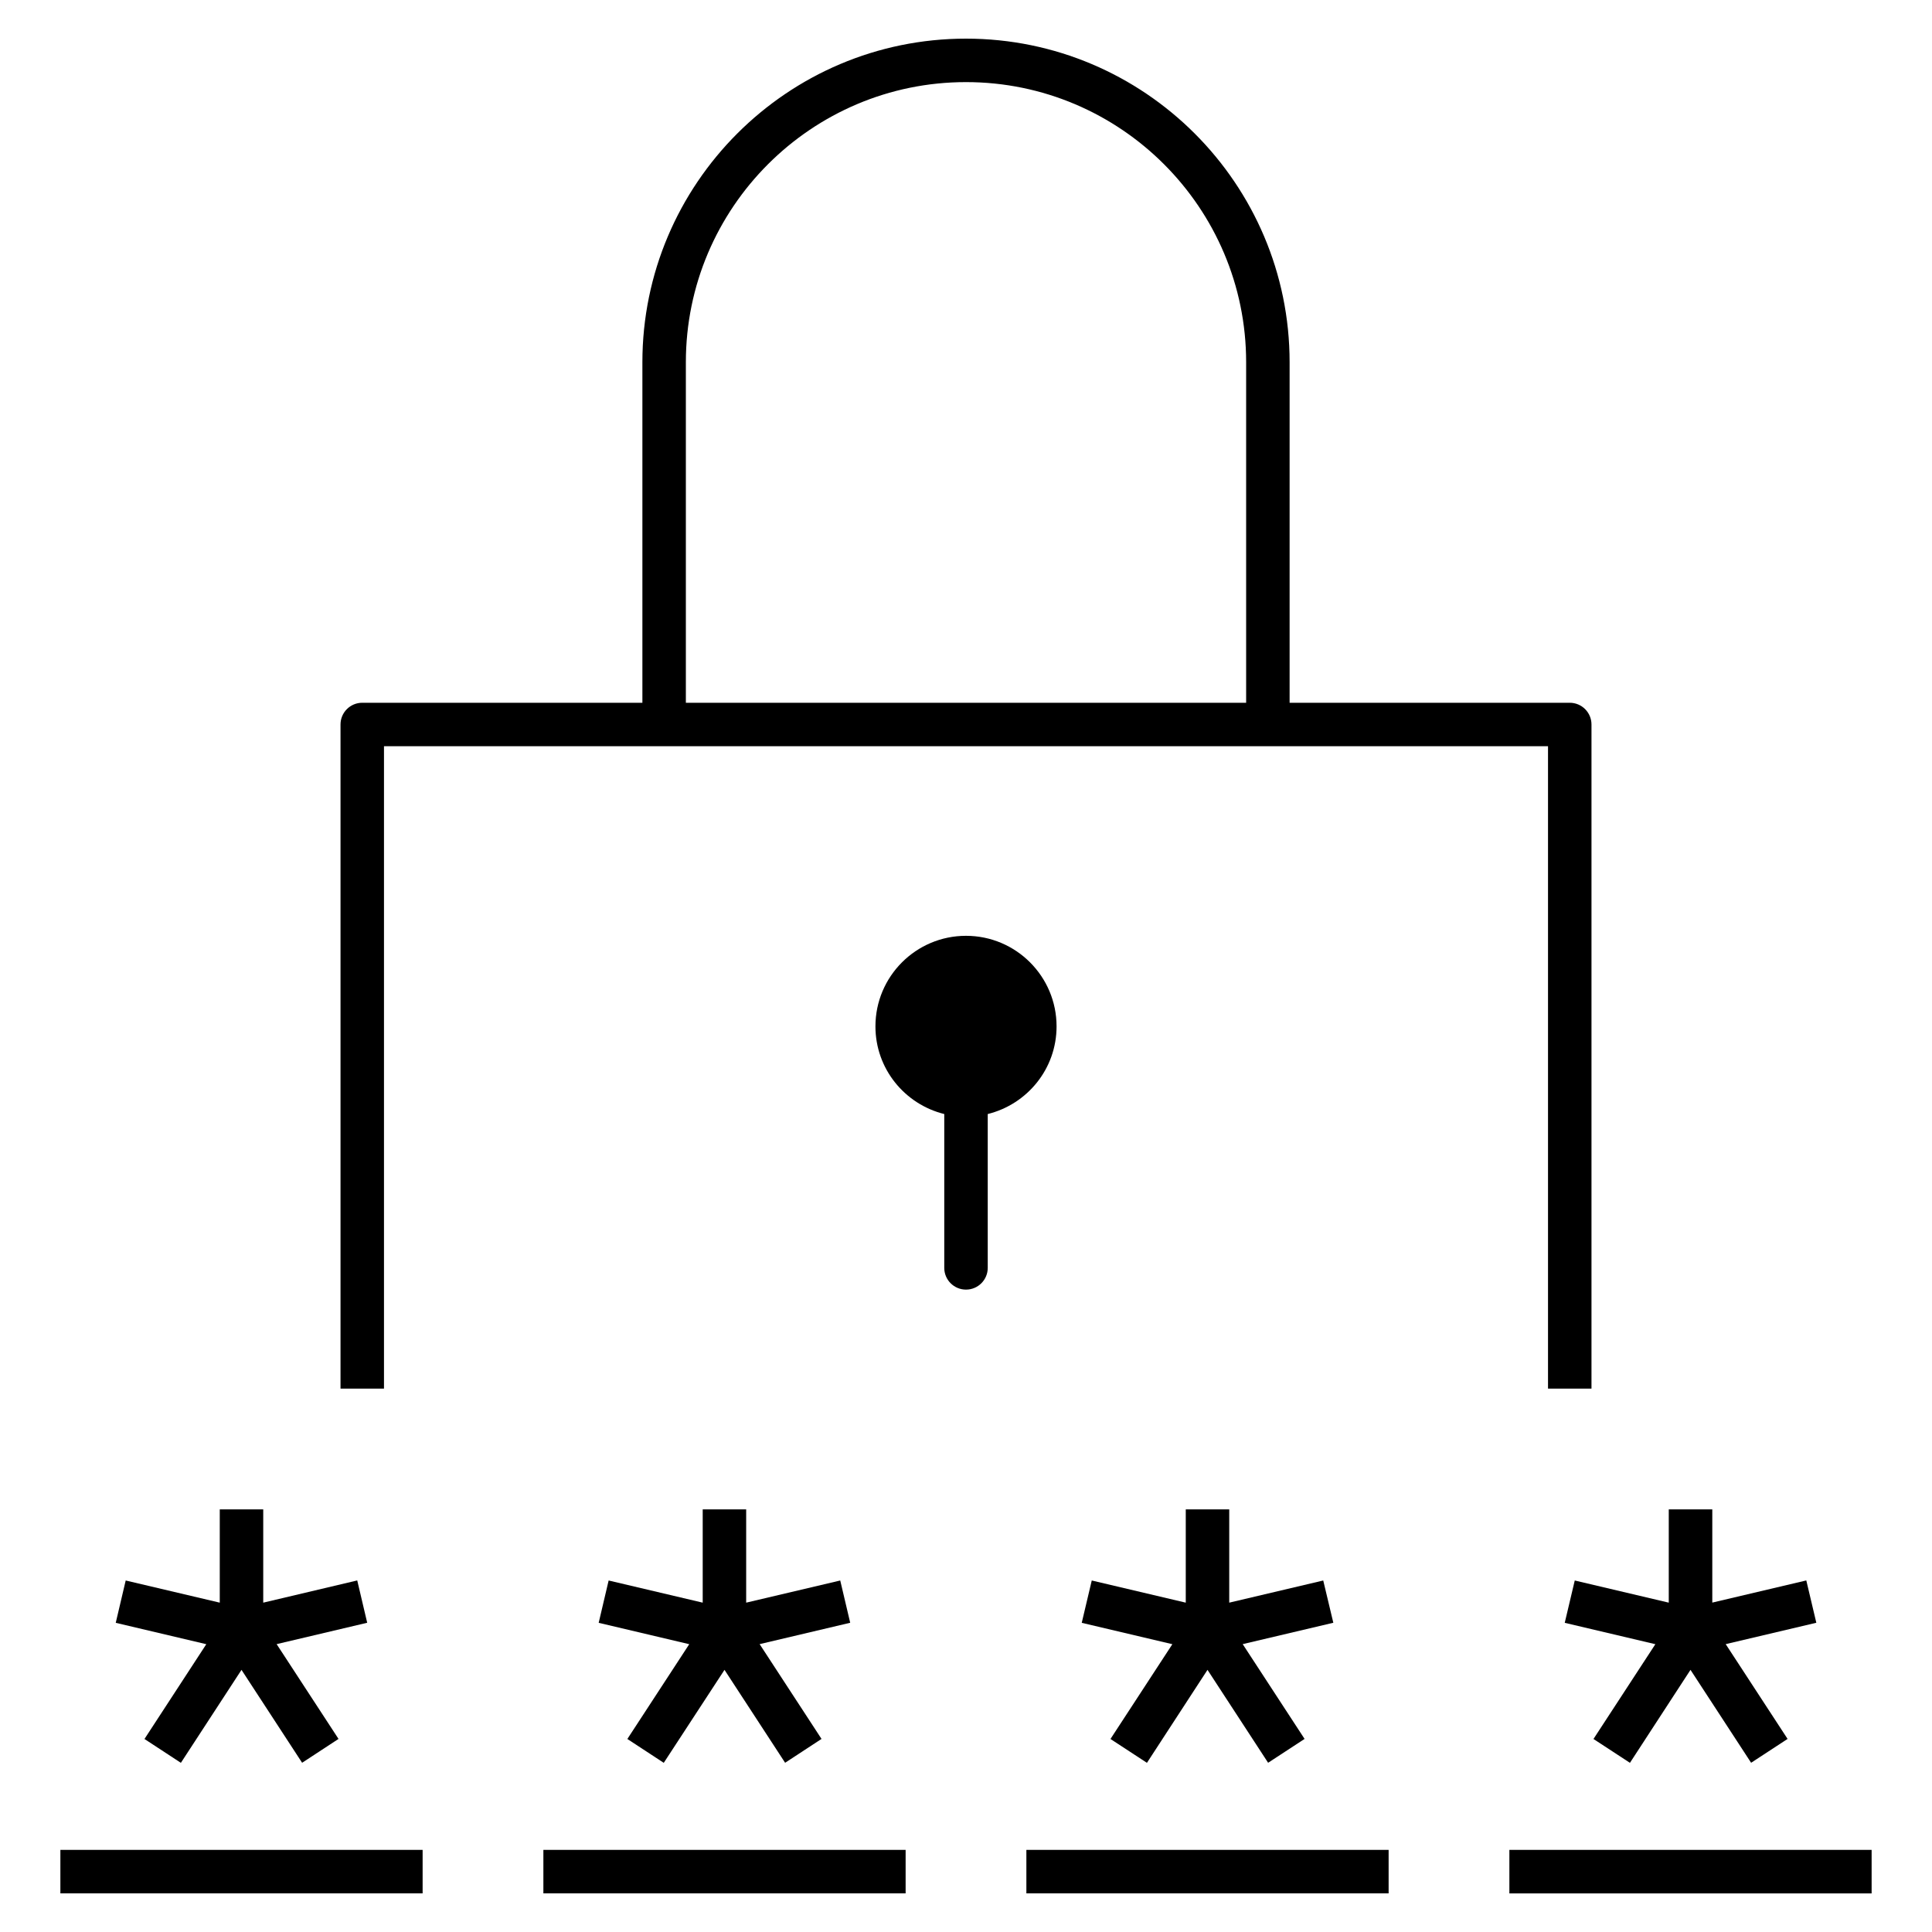 <?xml version="1.0" encoding="iso-8859-1"?>
<!-- Generator: Adobe Illustrator 29.1.0, SVG Export Plug-In . SVG Version: 9.03 Build 55587)  -->
<svg version="1.1" id="Layer_1" xmlns="http://www.w3.org/2000/svg" xmlns:xlink="http://www.w3.org/1999/xlink" x="0px" y="0px"
	 viewBox="0 0 32 32" style="enable-background:new 0 0 32 32;" xml:space="preserve">
<path id="encryption--02_00000036948546373886961220000014924778169377269389_" d="M16.36,18.452V21c0,0.199-0.161,0.36-0.36,0.36
	s-0.36-0.161-0.36-0.36v-2.548C14.986,18.29,14.5,17.704,14.5,17c0-0.828,0.672-1.5,1.5-1.5c0.828,0,1.5,0.672,1.5,1.5
	C17.5,17.704,17.014,18.29,16.36,18.452z M6.36,23H5.64V12c0-0.199,0.161-0.36,0.36-0.36h4.64V6c0-2.956,2.404-5.36,5.36-5.36
	c2.955,0,5.36,2.404,5.36,5.36v5.64H26c0.199,0,0.36,0.161,0.36,0.36v11h-0.72V12.36H6.36V23z M11.36,11.64h9.28V6
	c0-2.559-2.081-4.64-4.64-4.64S11.36,3.441,11.36,6V11.64z M21.917,26.178l-1.557,0.367V25h-0.72v1.545l-1.557-0.367l-0.166,0.701
	l1.501,0.354l-1.025,1.57l0.604,0.395L20,27.658l1.004,1.539l0.604-0.395l-1.025-1.57l1.501-0.354L21.917,26.178z M13.917,26.178
	l-1.558,0.367V25h-0.72v1.545l-1.558-0.367l-0.165,0.701l1.5,0.354l-1.025,1.57l0.603,0.395L12,27.658l1.004,1.539l0.603-0.395
	l-1.025-1.57l1.5-0.354L13.917,26.178z M25.917,26.879l1.501,0.354l-1.025,1.57l0.604,0.395L28,27.658l1.004,1.539l0.604-0.395
	l-1.025-1.57l1.501-0.354l-0.166-0.701l-1.557,0.367V25H27.64v1.545l-1.557-0.367L25.917,26.879z M2.393,28.803l0.603,0.395
	L4,27.658l1.004,1.539l0.603-0.395l-1.025-1.57l1.5-0.354l-0.165-0.701L4.36,26.545V25H3.64v1.545l-1.558-0.367l-0.165,0.701
	l1.5,0.354L2.393,28.803z M17,31.36h6v-0.72h-6V31.36z M25,30.64v0.721h6V30.64H25z M1,31.36h6v-0.72H1V31.36z M9,31.36h6v-0.72H9
	V31.36z"/>
<rect id="_Transparent_Rectangle" style="fill:none;" width="32" height="32"/>
</svg>
